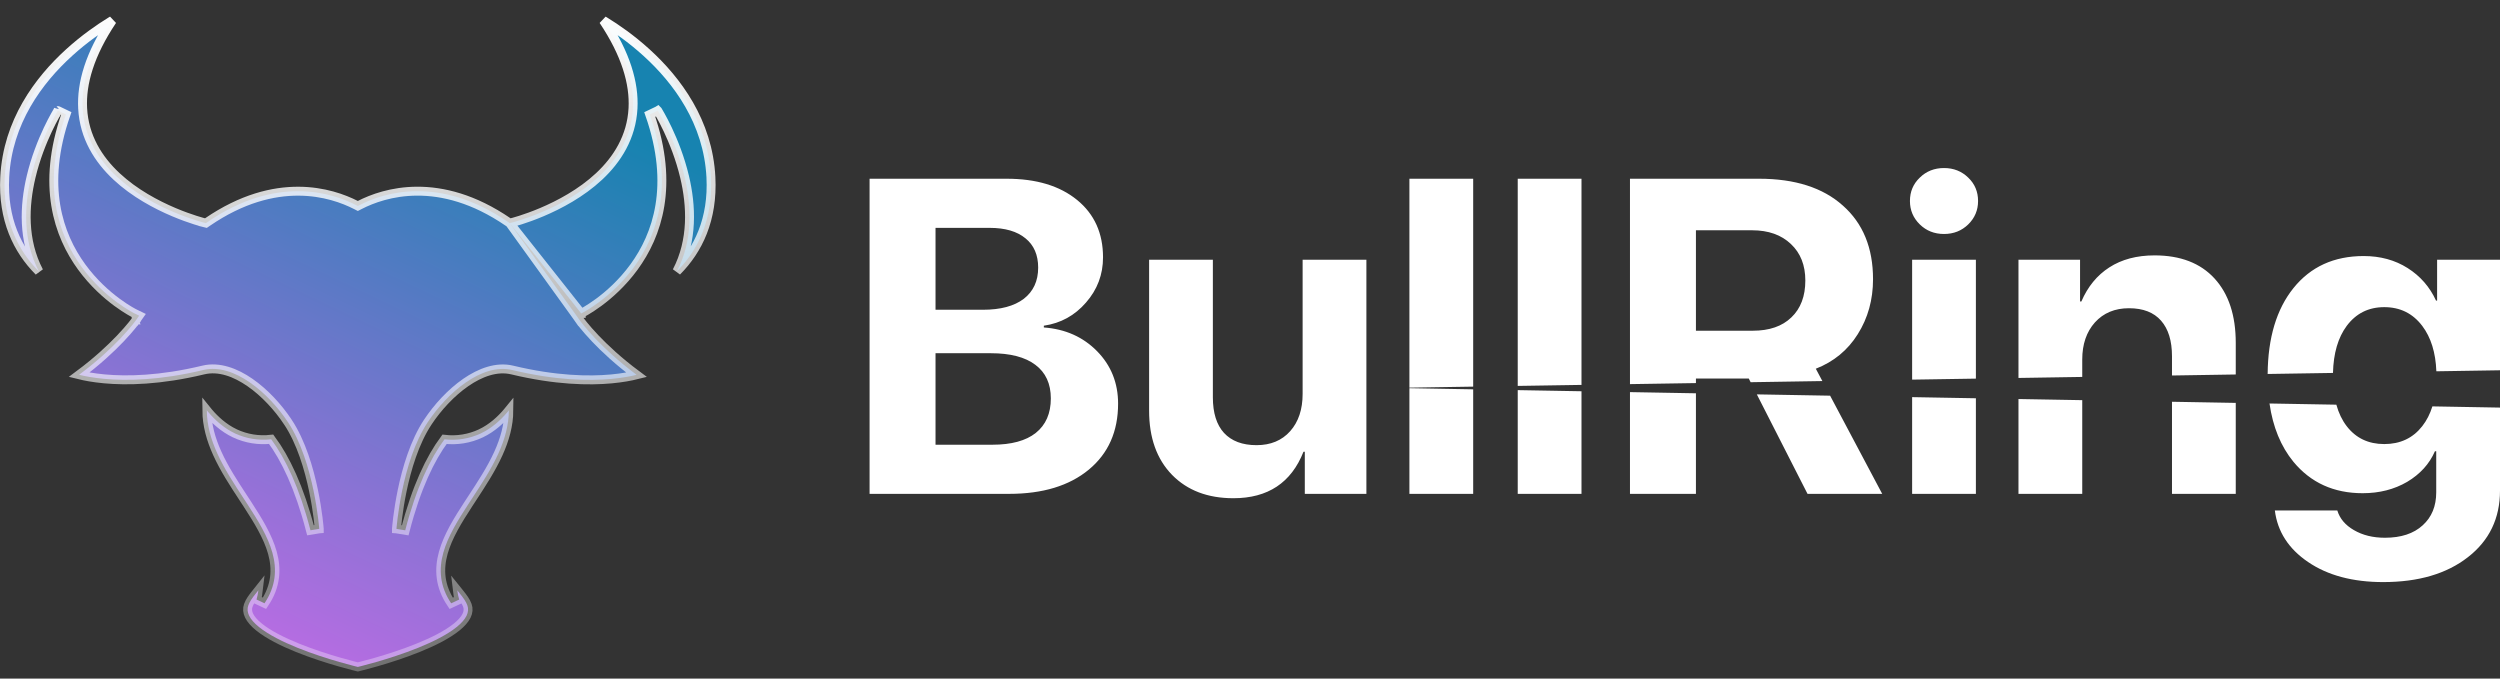 <svg width="280" height="76" viewBox="0 0 280 76" fill="none" xmlns="http://www.w3.org/2000/svg">
<rect x="0" y="0" width="280" height="76" fill="#333333" stroke="none"/>
<g clip-path="url(#clip0_43_858)">
<path d="M57.087 24.988L56.902 24.861C49.201 19.59 43.004 21.57 40.305 22.953L40.077 23.07L39.849 22.954C37.149 21.576 30.95 19.59 23.249 24.861L23.064 24.988L22.847 24.934L22.967 24.449C22.847 24.934 22.846 24.934 22.846 24.934L22.845 24.934L22.841 24.933L22.827 24.929L22.775 24.916C22.73 24.904 22.665 24.887 22.581 24.863C22.414 24.816 22.172 24.746 21.87 24.65C21.267 24.458 20.422 24.164 19.454 23.753C17.523 22.935 15.071 21.644 13.054 19.76C11.032 17.872 9.426 15.366 9.256 12.135C9.109 9.345 10.038 6.083 12.578 2.291C12.521 2.325 12.464 2.36 12.405 2.396C11.14 3.172 9.448 4.337 7.737 5.893C4.309 9.009 0.85 13.65 0.531 19.837L0.531 19.838C0.282 24.569 1.961 28.004 4.358 30.401C2.529 26.916 2.718 23.027 3.484 19.801C3.983 17.698 4.732 15.849 5.355 14.527C5.667 13.866 5.949 13.334 6.153 12.967C6.255 12.783 6.337 12.64 6.395 12.543C6.424 12.494 6.447 12.456 6.462 12.431L6.481 12.401L6.486 12.393L6.487 12.39L6.487 12.39C6.488 12.389 6.488 12.389 6.912 12.654L6.488 12.389L7.384 12.819C4.602 20.784 6.548 26.337 9.15 29.905C10.459 31.699 11.942 33.001 13.099 33.855C13.677 34.282 14.172 34.595 14.52 34.801C14.694 34.903 14.832 34.979 14.924 35.029C14.97 35.053 15.005 35.071 15.028 35.083L15.053 35.096L15.058 35.098L15.059 35.099L15.059 35.099L15.059 35.099L15.586 35.355L15.249 35.835L14.84 35.548C15.249 35.835 15.249 35.836 15.249 35.836L15.248 35.836L15.248 35.837L15.246 35.839L15.24 35.848L15.218 35.879C15.199 35.905 15.171 35.943 15.133 35.992C15.059 36.091 14.949 36.234 14.802 36.415C14.509 36.777 14.068 37.292 13.475 37.915C12.426 39.017 10.898 40.456 8.859 41.974C9.488 42.13 10.434 42.317 11.683 42.432C14.189 42.664 17.921 42.608 22.777 41.439C24.52 41.02 26.369 41.712 27.999 42.842C29.641 43.98 31.146 45.619 32.241 47.268L32.242 47.268C33.738 49.522 34.611 52.528 35.112 54.933C35.364 56.143 35.524 57.214 35.622 57.983C35.671 58.368 35.704 58.678 35.725 58.893C35.735 59 35.743 59.083 35.747 59.141L35.753 59.206L35.754 59.223L35.755 59.228L35.755 59.229L35.755 59.23C35.755 59.23 35.755 59.23 35.256 59.267L35.755 59.23L34.772 59.392C33.527 54.579 31.967 51.352 30.371 49.197C28.986 49.359 27.581 49.133 26.314 48.54L26.312 48.539C25.019 47.927 24.024 46.974 23.359 46.19C23.291 46.109 23.226 46.03 23.164 45.953C23.174 47.638 23.635 49.235 24.336 50.781C25.124 52.52 26.201 54.164 27.265 55.788C27.408 56.007 27.552 56.226 27.694 56.444C28.875 58.259 29.998 60.074 30.507 61.901C31.025 63.764 30.908 65.65 29.625 67.566L28.73 67.146C28.83 66.808 28.9 66.463 28.939 66.114C28.897 66.167 28.855 66.219 28.813 66.271C28.761 66.335 28.711 66.398 28.661 66.46C28.267 66.954 27.964 67.369 27.812 67.799C27.548 68.543 27.92 69.344 29.009 70.226C30.073 71.088 31.656 71.88 33.33 72.556C34.994 73.228 36.71 73.77 38.013 74.145C38.663 74.332 39.209 74.477 39.592 74.575C39.783 74.624 39.933 74.662 40.035 74.686C40.05 74.69 40.064 74.694 40.077 74.697C40.089 74.694 40.103 74.69 40.118 74.686C40.22 74.662 40.37 74.624 40.562 74.575C40.944 74.477 41.49 74.332 42.141 74.145C43.443 73.77 45.159 73.228 46.824 72.556C48.498 71.881 50.081 71.09 51.146 70.228C52.236 69.346 52.608 68.547 52.345 67.804C52.193 67.374 51.89 66.959 51.496 66.466C51.446 66.403 51.395 66.339 51.342 66.274C51.301 66.223 51.26 66.171 51.218 66.119C51.257 66.468 51.327 66.814 51.427 67.152L50.531 67.571C49.249 65.656 49.132 63.77 49.65 61.907C50.158 60.079 51.281 58.265 52.463 56.45C52.605 56.232 52.748 56.013 52.892 55.794C53.956 54.17 55.033 52.526 55.821 50.787C56.522 49.241 56.982 47.644 56.993 45.959C56.931 46.035 56.866 46.114 56.798 46.195C56.133 46.979 55.138 47.932 53.844 48.544L53.843 48.545C52.576 49.138 51.17 49.365 49.785 49.202C48.19 51.357 46.63 54.584 45.386 59.397L44.404 59.235L44.902 59.272C44.404 59.235 44.404 59.235 44.404 59.235L44.404 59.235L44.404 59.233L44.404 59.229L44.406 59.211L44.411 59.146C44.416 59.089 44.423 59.005 44.434 58.898C44.455 58.684 44.488 58.374 44.536 57.989C44.634 57.22 44.794 56.149 45.045 54.939C45.546 52.535 46.418 49.528 47.915 47.273C49.011 45.622 50.516 43.981 52.158 42.843C53.787 41.714 55.636 41.023 57.379 41.445C62.236 42.613 65.968 42.669 68.474 42.438C69.724 42.322 70.67 42.136 71.299 41.979C69.26 40.461 67.732 39.023 66.683 37.921C66.089 37.298 65.649 36.782 65.355 36.42C65.208 36.239 65.098 36.096 65.023 35.998C64.986 35.949 64.958 35.91 64.939 35.884L64.917 35.853L64.911 35.845L64.909 35.842L64.908 35.841L64.908 35.841C64.908 35.841 64.908 35.841 65.317 35.553L64.908 35.841L64.57 35.361L57.087 24.988ZM57.087 24.988L57.305 24.934L57.185 24.449C57.305 24.934 57.305 24.934 57.306 24.934L57.307 24.934L57.311 24.933L57.325 24.929L57.376 24.916C57.421 24.904 57.486 24.887 57.57 24.863C57.738 24.816 57.98 24.746 58.282 24.65C58.885 24.458 59.729 24.164 60.698 23.753C62.629 22.935 65.081 21.644 67.098 19.76C69.119 17.872 70.726 15.366 70.897 12.135C71.044 9.345 70.115 6.084 67.575 2.291C67.632 2.325 67.689 2.36 67.748 2.396C69.012 3.172 70.704 4.337 72.415 5.893C75.842 9.009 79.302 13.65 79.622 19.837C79.867 24.567 78.195 27.996 75.808 30.394C77.629 26.912 77.439 23.029 76.674 19.806C76.174 17.703 75.425 15.854 74.802 14.532C74.49 13.871 74.208 13.339 74.004 12.972C73.902 12.788 73.819 12.646 73.761 12.548C73.733 12.499 73.71 12.462 73.694 12.436L73.676 12.406L73.671 12.398L73.67 12.396L73.669 12.395C73.669 12.395 73.669 12.395 73.245 12.66L73.669 12.395L72.773 12.824C75.554 20.789 73.609 26.342 71.007 29.91C69.698 31.704 68.215 33.007 67.057 33.861C66.479 34.287 65.984 34.6 65.636 34.806C65.462 34.909 65.325 34.984 65.233 35.034C65.186 35.059 65.151 35.077 65.129 35.088L65.104 35.101L65.098 35.103L65.098 35.104L65.097 35.104L57.087 24.988Z" fill="url(#paint0_linear_43_858)" stroke="url(#paint1_linear_43_858)"/>
</g>
<path fill-rule="evenodd" clip-rule="evenodd" d="M214.158 44.479V55.312H221.3V44.606L214.158 44.479ZM204.973 44.316L210.807 55.312H202.442L196.765 44.17L204.973 44.316ZM214.158 42.519L221.3 42.406V29.092H214.158V42.519ZM226.069 44.691V55.312H233.211V44.818L226.069 44.691ZM233.211 42.216L226.069 42.33V29.092H232.966V33.764H233.113C233.83 32.101 234.874 30.829 236.244 29.948C237.63 29.052 239.317 28.603 241.307 28.603C244.209 28.603 246.451 29.467 248.033 31.196C249.614 32.924 250.405 35.329 250.405 38.411V41.942L243.263 42.056V39.903C243.263 38.175 242.856 36.846 242.04 35.916C241.225 34.987 240.027 34.522 238.445 34.522C236.863 34.522 235.591 35.052 234.629 36.112C233.684 37.172 233.211 38.558 233.211 40.27V42.216ZM243.263 44.997V55.312H250.405V45.124L243.263 44.997ZM254.184 45.191C254.562 47.824 255.455 49.999 256.862 51.717C258.803 54.065 261.387 55.239 264.616 55.239C266.491 55.239 268.154 54.815 269.605 53.967C271.056 53.102 272.092 51.961 272.711 50.543H272.858V55.141C272.858 56.69 272.353 57.921 271.342 58.834C270.331 59.763 268.92 60.228 267.11 60.228C265.773 60.228 264.616 59.943 263.637 59.372C262.675 58.818 262.056 58.084 261.778 57.171H254.783C255.077 59.535 256.316 61.459 258.501 62.943C260.702 64.443 263.507 65.193 266.915 65.193C270.861 65.193 274.024 64.264 276.405 62.405C278.802 60.546 280 58.059 280 54.945V45.65L272.427 45.515C272.164 46.363 271.785 47.101 271.293 47.73C270.249 49.067 268.831 49.735 267.037 49.735C265.26 49.735 263.857 49.067 262.83 47.73C262.315 47.059 261.929 46.257 261.672 45.324L254.184 45.191ZM272.872 41.585C272.793 39.485 272.266 37.791 271.293 36.503C270.233 35.101 268.814 34.4 267.037 34.4C265.276 34.4 263.874 35.101 262.83 36.503C261.859 37.814 261.347 39.569 261.294 41.769L253.977 41.885C254.01 37.831 254.972 34.627 256.862 32.272C258.786 29.875 261.412 28.677 264.738 28.677C266.597 28.677 268.236 29.125 269.654 30.022C271.073 30.919 272.133 32.133 272.834 33.666H272.956V29.092H280V41.471L272.872 41.585ZM204.105 42.679L196.071 42.807L195.863 42.398H189.944V42.905L182.557 43.022V20.018H197.012C201.04 20.018 204.17 21.021 206.404 23.027C208.654 25.016 209.78 27.764 209.78 31.269C209.78 33.568 209.209 35.623 208.067 37.433C206.942 39.226 205.377 40.515 203.371 41.297L204.105 42.679ZM182.557 43.917V55.312H189.944V44.049L182.557 43.917ZM177.127 43.821V55.312H169.986V43.694L177.127 43.821ZM177.127 43.109V20.018H169.986V43.222L177.127 43.109ZM164.996 43.302V20.018H157.854V43.416L164.996 43.302ZM157.854 43.478V55.312H164.996V43.605L157.854 43.478ZM217.729 26.206C218.805 26.206 219.71 25.848 220.444 25.13C221.177 24.413 221.544 23.54 221.544 22.513C221.544 21.47 221.177 20.597 220.444 19.896C219.71 19.178 218.805 18.82 217.729 18.82C216.652 18.82 215.747 19.178 215.014 19.896C214.28 20.597 213.913 21.47 213.913 22.513C213.913 23.54 214.28 24.413 215.014 25.13C215.747 25.848 216.652 26.206 217.729 26.206ZM97.393 55.312H113.022C116.788 55.312 119.764 54.407 121.949 52.597C124.134 50.787 125.226 48.325 125.226 45.211C125.226 42.895 124.444 40.938 122.878 39.34C121.313 37.743 119.324 36.854 116.91 36.675V36.479C118.802 36.202 120.375 35.337 121.631 33.886C122.903 32.435 123.539 30.747 123.539 28.823C123.539 26.117 122.569 23.972 120.628 22.391C118.688 20.809 116.063 20.018 112.753 20.018H97.393V55.312ZM104.779 34.693V25.521H110.845C112.573 25.521 113.91 25.913 114.856 26.695C115.802 27.462 116.275 28.554 116.275 29.973C116.275 31.473 115.736 32.639 114.66 33.471C113.584 34.286 112.06 34.693 110.087 34.693H104.779ZM111.138 49.809H104.779V39.561H110.967C113.152 39.561 114.815 39.993 115.957 40.857C117.114 41.721 117.693 42.977 117.693 44.624C117.693 46.303 117.131 47.591 116.006 48.488C114.897 49.368 113.274 49.809 111.138 49.809ZM153.036 55.312V29.092H145.894V44.11C145.894 45.855 145.429 47.249 144.5 48.292C143.57 49.336 142.315 49.858 140.733 49.858C139.151 49.858 137.937 49.401 137.089 48.488C136.257 47.575 135.841 46.246 135.841 44.501V29.092H128.7V45.993C128.7 49.026 129.556 51.423 131.268 53.184C132.98 54.929 135.271 55.801 138.141 55.801C142.005 55.801 144.622 54.065 145.992 50.592H146.138V55.312H153.036ZM189.944 25.791V37.041H196.303C198.162 37.041 199.605 36.544 200.632 35.55C201.676 34.555 202.197 33.177 202.197 31.416C202.197 29.704 201.659 28.342 200.583 27.331C199.507 26.304 198.056 25.791 196.23 25.791H189.944Z" fill="white"/>
<defs>
<linearGradient id="paint0_linear_43_858" x1="40.076" y1="0.79" x2="3.961" y2="76.807" gradientUnits="userSpaceOnUse">
<stop stop-color="#1783B0"/>
<stop offset="1" stop-color="#DC67EE"/>
</linearGradient>
<linearGradient id="paint1_linear_43_858" x1="40.076" y1="0.79" x2="40.076" y2="75.211" gradientUnits="userSpaceOnUse">
<stop stop-color="white"/>
<stop offset="1" stop-color="white" stop-opacity="0.3"/>
</linearGradient>
<clipPath id="clip0_43_858">
<rect width="80.146" height="74.421" fill="white" transform="translate(0 0.79)"/>
</clipPath>
</defs>
</svg>
